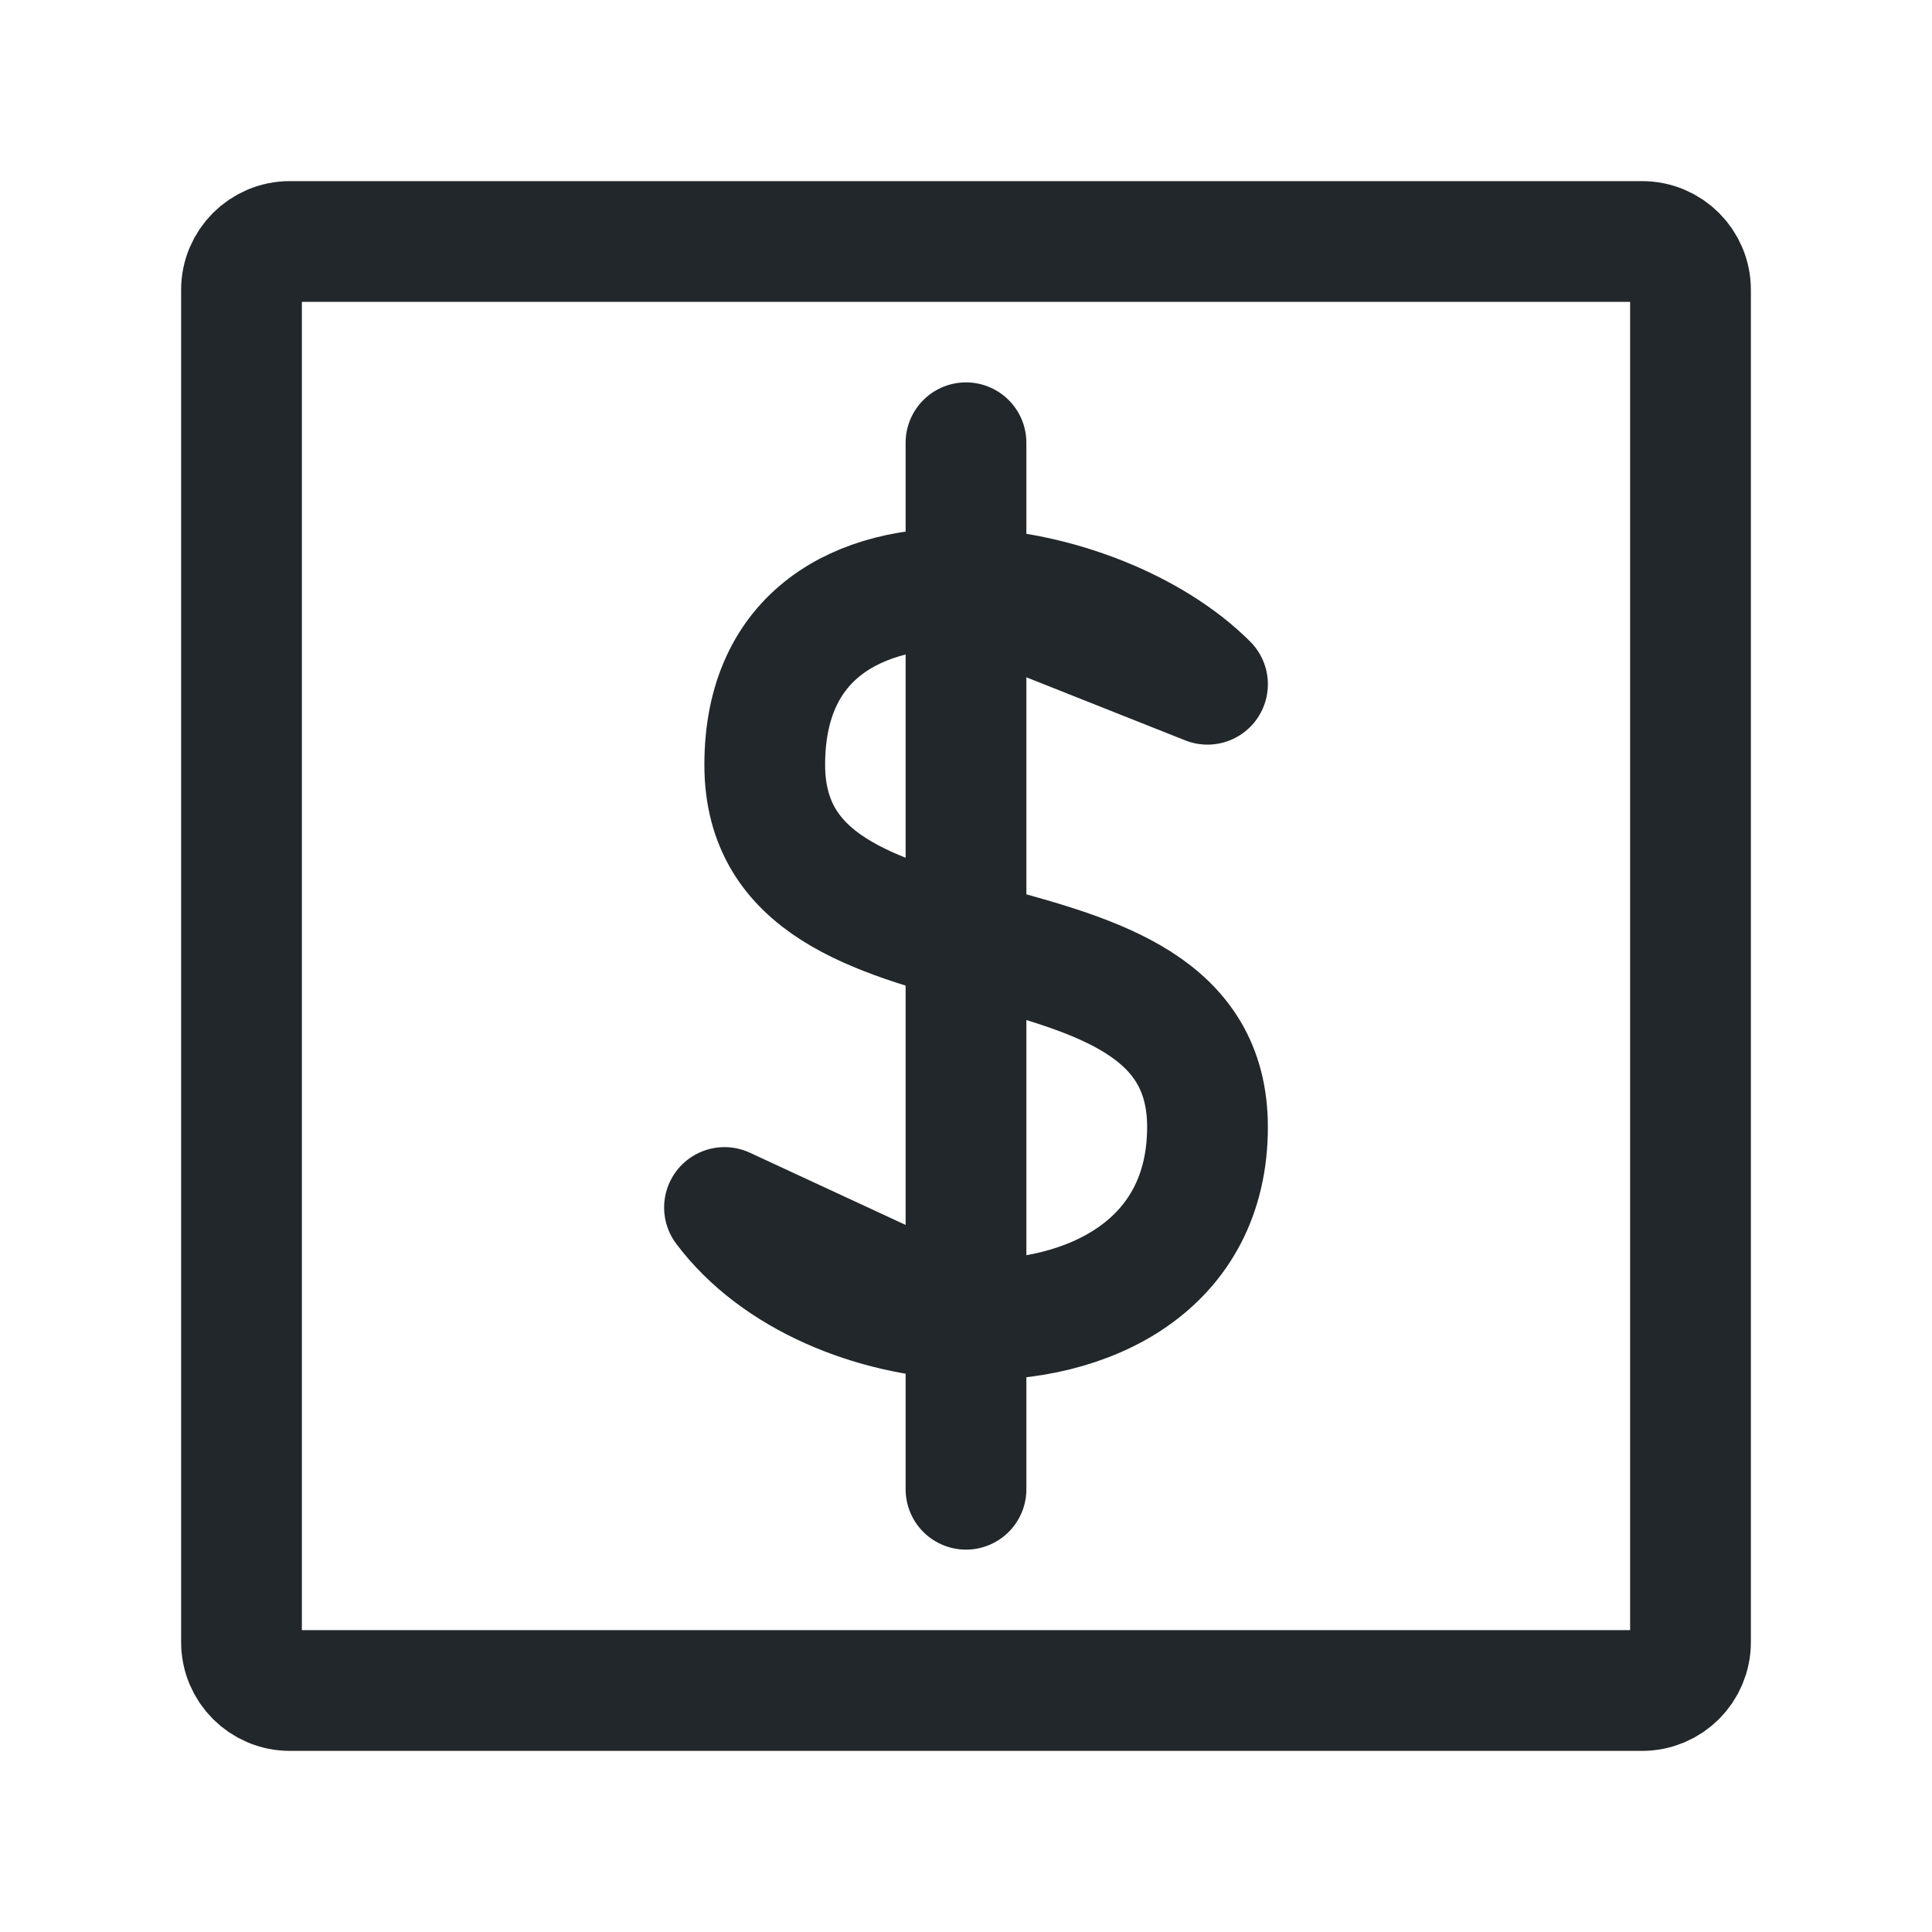 <svg width="24" height="24" viewBox="0 0 24 24" fill="none" xmlns="http://www.w3.org/2000/svg">
<path d="M3 20.4V3.6C3 3.269 3.269 3 3.6 3H20.4C20.731 3 21 3.269 21 3.6V20.4C21 20.731 20.731 21 20.4 21H3.6C3.269 21 3 20.731 3 20.4Z" stroke="#21272A" stroke-width="1.5"/>
<path d="M12 16.391V18.5M15 8.5C14.315 7.815 13.109 7.339 12 7.309L15 8.5ZM9 15C9.644 15.859 10.843 16.349 12 16.391L9 15ZM12 7.309C10.681 7.273 9.5 7.87 9.5 9.5C9.5 12.5 15 11 15 14C15 15.711 13.536 16.446 12 16.391V7.309ZM12 7.309V5.5V7.309Z" stroke="#21272A" stroke-width="1.5" stroke-linecap="round" stroke-linejoin="round"/>
</svg>
